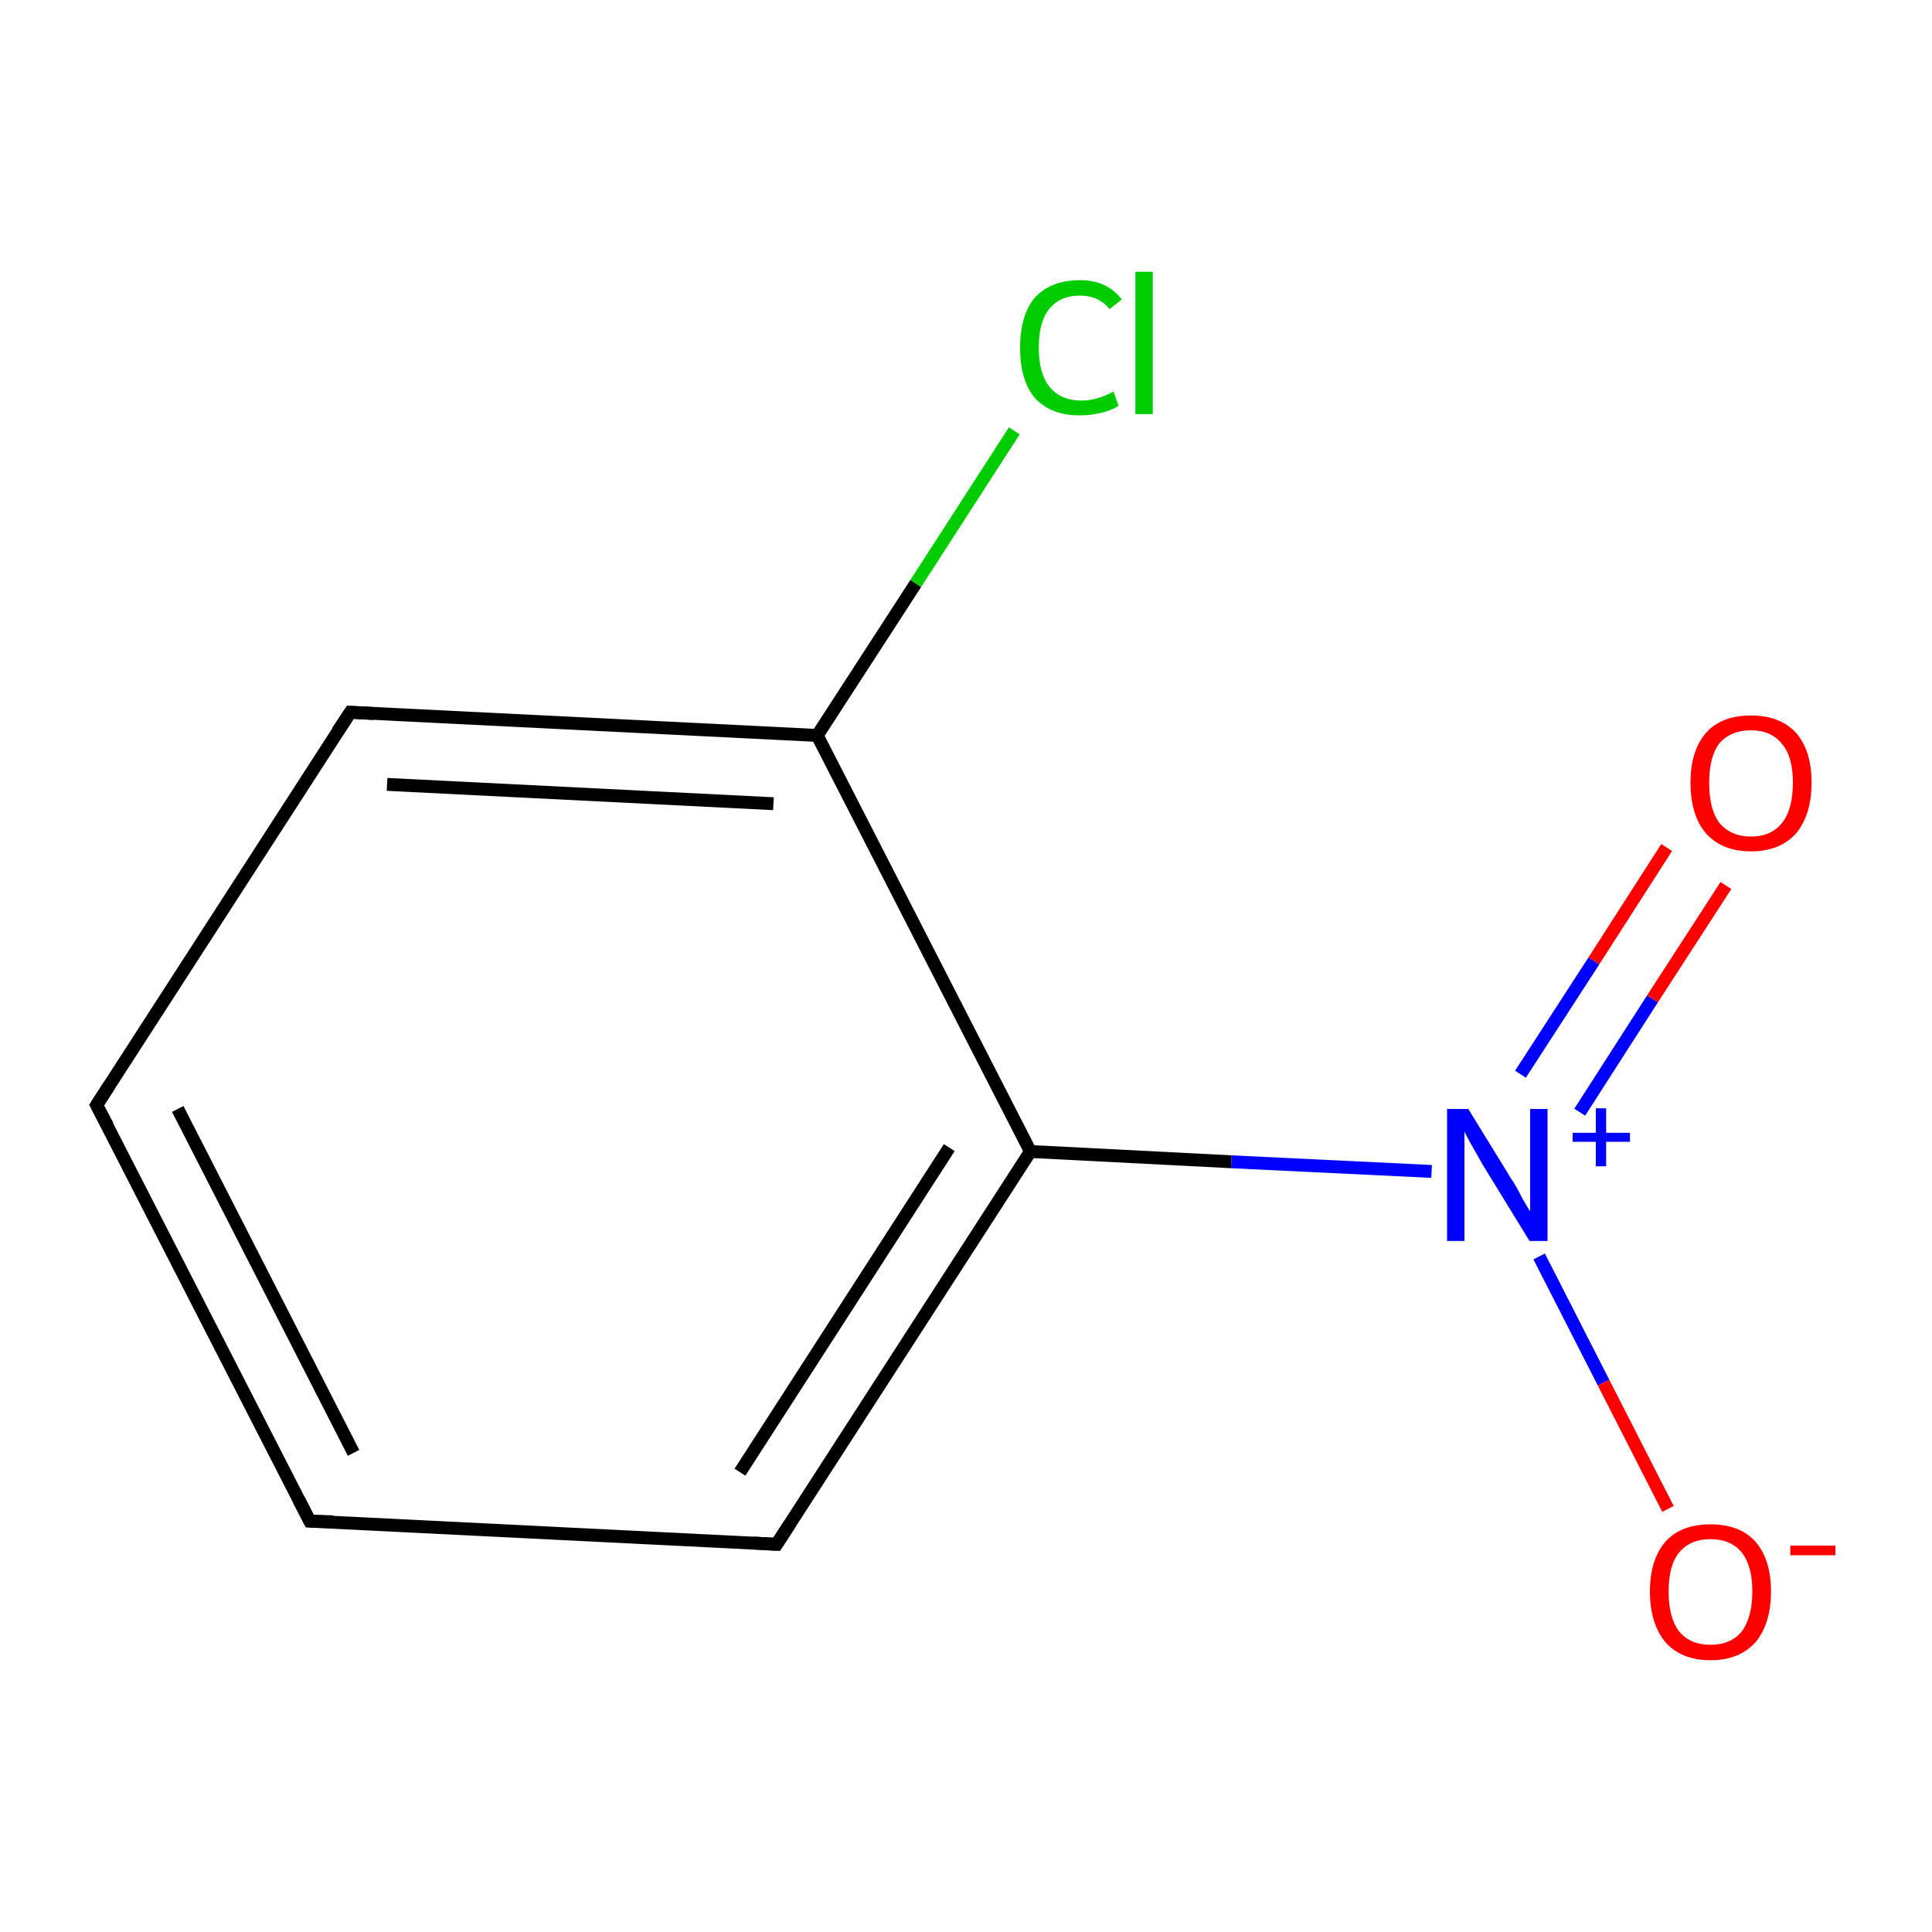 <?xml version='1.0' encoding='iso-8859-1'?>
<svg version='1.1' baseProfile='full'
              xmlns='http://www.w3.org/2000/svg'
                      xmlns:rdkit='http://www.rdkit.org/xml'
                      xmlns:xlink='http://www.w3.org/1999/xlink'
                  xml:space='preserve'
width='300px' height='300px' viewBox='0 0 300 300'>
<!-- END OF HEADER -->
<rect style='opacity:1.0;fill:#FFFFFF;stroke:none' width='300.0' height='300.0' x='0.0' y='0.0'> </rect>
<path class='bond-0 atom-0 atom-1' d='M 48.1,236.2 L 15.0,171.6' style='fill:none;fill-rule:evenodd;stroke:#000000;stroke-width:2.0px;stroke-linecap:butt;stroke-linejoin:miter;stroke-opacity:1' />
<path class='bond-0 atom-0 atom-1' d='M 54.9,225.6 L 27.6,172.2' style='fill:none;fill-rule:evenodd;stroke:#000000;stroke-width:2.0px;stroke-linecap:butt;stroke-linejoin:miter;stroke-opacity:1' />
<path class='bond-1 atom-1 atom-2' d='M 15.0,171.6 L 54.4,110.6' style='fill:none;fill-rule:evenodd;stroke:#000000;stroke-width:2.0px;stroke-linecap:butt;stroke-linejoin:miter;stroke-opacity:1' />
<path class='bond-2 atom-2 atom-3' d='M 54.4,110.6 L 126.9,114.2' style='fill:none;fill-rule:evenodd;stroke:#000000;stroke-width:2.0px;stroke-linecap:butt;stroke-linejoin:miter;stroke-opacity:1' />
<path class='bond-2 atom-2 atom-3' d='M 60.1,121.8 L 120.1,124.8' style='fill:none;fill-rule:evenodd;stroke:#000000;stroke-width:2.0px;stroke-linecap:butt;stroke-linejoin:miter;stroke-opacity:1' />
<path class='bond-3 atom-3 atom-4' d='M 126.9,114.2 L 160.0,178.8' style='fill:none;fill-rule:evenodd;stroke:#000000;stroke-width:2.0px;stroke-linecap:butt;stroke-linejoin:miter;stroke-opacity:1' />
<path class='bond-4 atom-4 atom-5' d='M 160.0,178.8 L 120.6,239.8' style='fill:none;fill-rule:evenodd;stroke:#000000;stroke-width:2.0px;stroke-linecap:butt;stroke-linejoin:miter;stroke-opacity:1' />
<path class='bond-4 atom-4 atom-5' d='M 147.4,178.2 L 114.9,228.6' style='fill:none;fill-rule:evenodd;stroke:#000000;stroke-width:2.0px;stroke-linecap:butt;stroke-linejoin:miter;stroke-opacity:1' />
<path class='bond-5 atom-4 atom-6' d='M 160.0,178.8 L 191.2,180.4' style='fill:none;fill-rule:evenodd;stroke:#000000;stroke-width:2.0px;stroke-linecap:butt;stroke-linejoin:miter;stroke-opacity:1' />
<path class='bond-5 atom-4 atom-6' d='M 191.2,180.4 L 222.3,181.9' style='fill:none;fill-rule:evenodd;stroke:#0000FF;stroke-width:2.0px;stroke-linecap:butt;stroke-linejoin:miter;stroke-opacity:1' />
<path class='bond-6 atom-6 atom-7' d='M 245.3,172.7 L 256.6,155.1' style='fill:none;fill-rule:evenodd;stroke:#0000FF;stroke-width:2.0px;stroke-linecap:butt;stroke-linejoin:miter;stroke-opacity:1' />
<path class='bond-6 atom-6 atom-7' d='M 256.6,155.1 L 268.0,137.5' style='fill:none;fill-rule:evenodd;stroke:#FF0000;stroke-width:2.0px;stroke-linecap:butt;stroke-linejoin:miter;stroke-opacity:1' />
<path class='bond-6 atom-6 atom-7' d='M 236.1,166.8 L 247.5,149.2' style='fill:none;fill-rule:evenodd;stroke:#0000FF;stroke-width:2.0px;stroke-linecap:butt;stroke-linejoin:miter;stroke-opacity:1' />
<path class='bond-6 atom-6 atom-7' d='M 247.5,149.2 L 258.8,131.6' style='fill:none;fill-rule:evenodd;stroke:#FF0000;stroke-width:2.0px;stroke-linecap:butt;stroke-linejoin:miter;stroke-opacity:1' />
<path class='bond-7 atom-6 atom-8' d='M 239.0,195.1 L 249.0,214.7' style='fill:none;fill-rule:evenodd;stroke:#0000FF;stroke-width:2.0px;stroke-linecap:butt;stroke-linejoin:miter;stroke-opacity:1' />
<path class='bond-7 atom-6 atom-8' d='M 249.0,214.7 L 259.0,234.3' style='fill:none;fill-rule:evenodd;stroke:#FF0000;stroke-width:2.0px;stroke-linecap:butt;stroke-linejoin:miter;stroke-opacity:1' />
<path class='bond-8 atom-3 atom-9' d='M 126.9,114.2 L 142.2,90.6' style='fill:none;fill-rule:evenodd;stroke:#000000;stroke-width:2.0px;stroke-linecap:butt;stroke-linejoin:miter;stroke-opacity:1' />
<path class='bond-8 atom-3 atom-9' d='M 142.2,90.6 L 157.5,66.9' style='fill:none;fill-rule:evenodd;stroke:#00CC00;stroke-width:2.0px;stroke-linecap:butt;stroke-linejoin:miter;stroke-opacity:1' />
<path class='bond-9 atom-5 atom-0' d='M 120.6,239.8 L 48.1,236.2' style='fill:none;fill-rule:evenodd;stroke:#000000;stroke-width:2.0px;stroke-linecap:butt;stroke-linejoin:miter;stroke-opacity:1' />
<path d='M 46.4,232.9 L 48.1,236.2 L 51.7,236.3' style='fill:none;stroke:#000000;stroke-width:2.0px;stroke-linecap:butt;stroke-linejoin:miter;stroke-miterlimit:10;stroke-opacity:1;' />
<path d='M 16.7,174.8 L 15.0,171.6 L 17.0,168.5' style='fill:none;stroke:#000000;stroke-width:2.0px;stroke-linecap:butt;stroke-linejoin:miter;stroke-miterlimit:10;stroke-opacity:1;' />
<path d='M 52.4,113.6 L 54.4,110.6 L 58.0,110.8' style='fill:none;stroke:#000000;stroke-width:2.0px;stroke-linecap:butt;stroke-linejoin:miter;stroke-miterlimit:10;stroke-opacity:1;' />
<path d='M 122.6,236.7 L 120.6,239.8 L 117.0,239.6' style='fill:none;stroke:#000000;stroke-width:2.0px;stroke-linecap:butt;stroke-linejoin:miter;stroke-miterlimit:10;stroke-opacity:1;' />
<path class='atom-6' d='M 228.0 172.2
L 234.7 183.1
Q 235.4 184.1, 236.4 186.1
Q 237.5 188.0, 237.6 188.1
L 237.6 172.2
L 240.3 172.2
L 240.3 192.7
L 237.5 192.7
L 230.2 180.8
Q 229.4 179.4, 228.5 177.8
Q 227.6 176.2, 227.4 175.7
L 227.4 192.7
L 224.7 192.7
L 224.7 172.2
L 228.0 172.2
' fill='#0000FF'/>
<path class='atom-6' d='M 244.2 175.9
L 247.8 175.9
L 247.8 172.1
L 249.4 172.1
L 249.4 175.9
L 253.1 175.9
L 253.1 177.3
L 249.4 177.3
L 249.4 181.1
L 247.8 181.1
L 247.8 177.3
L 244.2 177.3
L 244.2 175.9
' fill='#0000FF'/>
<path class='atom-7' d='M 262.5 121.5
Q 262.5 116.6, 264.9 113.8
Q 267.3 111.1, 271.9 111.1
Q 276.4 111.1, 278.9 113.8
Q 281.3 116.6, 281.3 121.5
Q 281.3 126.5, 278.9 129.4
Q 276.4 132.2, 271.9 132.2
Q 267.4 132.2, 264.9 129.4
Q 262.5 126.6, 262.5 121.5
M 271.9 129.9
Q 275.0 129.9, 276.7 127.8
Q 278.4 125.7, 278.4 121.5
Q 278.4 117.5, 276.7 115.5
Q 275.0 113.4, 271.9 113.4
Q 268.8 113.4, 267.0 115.4
Q 265.4 117.5, 265.4 121.5
Q 265.4 125.7, 267.0 127.8
Q 268.8 129.9, 271.9 129.9
' fill='#FF0000'/>
<path class='atom-8' d='M 256.2 247.1
Q 256.2 242.2, 258.6 239.4
Q 261.0 236.7, 265.6 236.7
Q 270.2 236.7, 272.6 239.4
Q 275.0 242.2, 275.0 247.1
Q 275.0 252.1, 272.6 255.0
Q 270.1 257.8, 265.6 257.8
Q 261.1 257.8, 258.6 255.0
Q 256.2 252.1, 256.2 247.1
M 265.6 255.4
Q 268.7 255.4, 270.4 253.4
Q 272.1 251.2, 272.1 247.1
Q 272.1 243.1, 270.4 241.0
Q 268.7 239.0, 265.6 239.0
Q 262.5 239.0, 260.8 241.0
Q 259.1 243.0, 259.1 247.1
Q 259.1 251.3, 260.8 253.4
Q 262.5 255.4, 265.6 255.4
' fill='#FF0000'/>
<path class='atom-8' d='M 278.0 240.0
L 285.0 240.0
L 285.0 241.5
L 278.0 241.5
L 278.0 240.0
' fill='#FF0000'/>
<path class='atom-9' d='M 158.4 54.0
Q 158.4 48.9, 160.7 46.2
Q 163.2 43.5, 167.7 43.5
Q 171.9 43.5, 174.2 46.5
L 172.3 48.0
Q 170.6 45.9, 167.7 45.9
Q 164.6 45.9, 162.9 48.0
Q 161.3 50.0, 161.3 54.0
Q 161.3 58.0, 163.0 60.1
Q 164.7 62.2, 168.0 62.2
Q 170.3 62.2, 172.9 60.8
L 173.7 63.0
Q 172.7 63.7, 171.0 64.1
Q 169.4 64.5, 167.6 64.5
Q 163.2 64.5, 160.7 61.8
Q 158.4 59.1, 158.4 54.0
' fill='#00CC00'/>
<path class='atom-9' d='M 176.3 42.2
L 179.0 42.2
L 179.0 64.3
L 176.3 64.3
L 176.3 42.2
' fill='#00CC00'/>
</svg>
